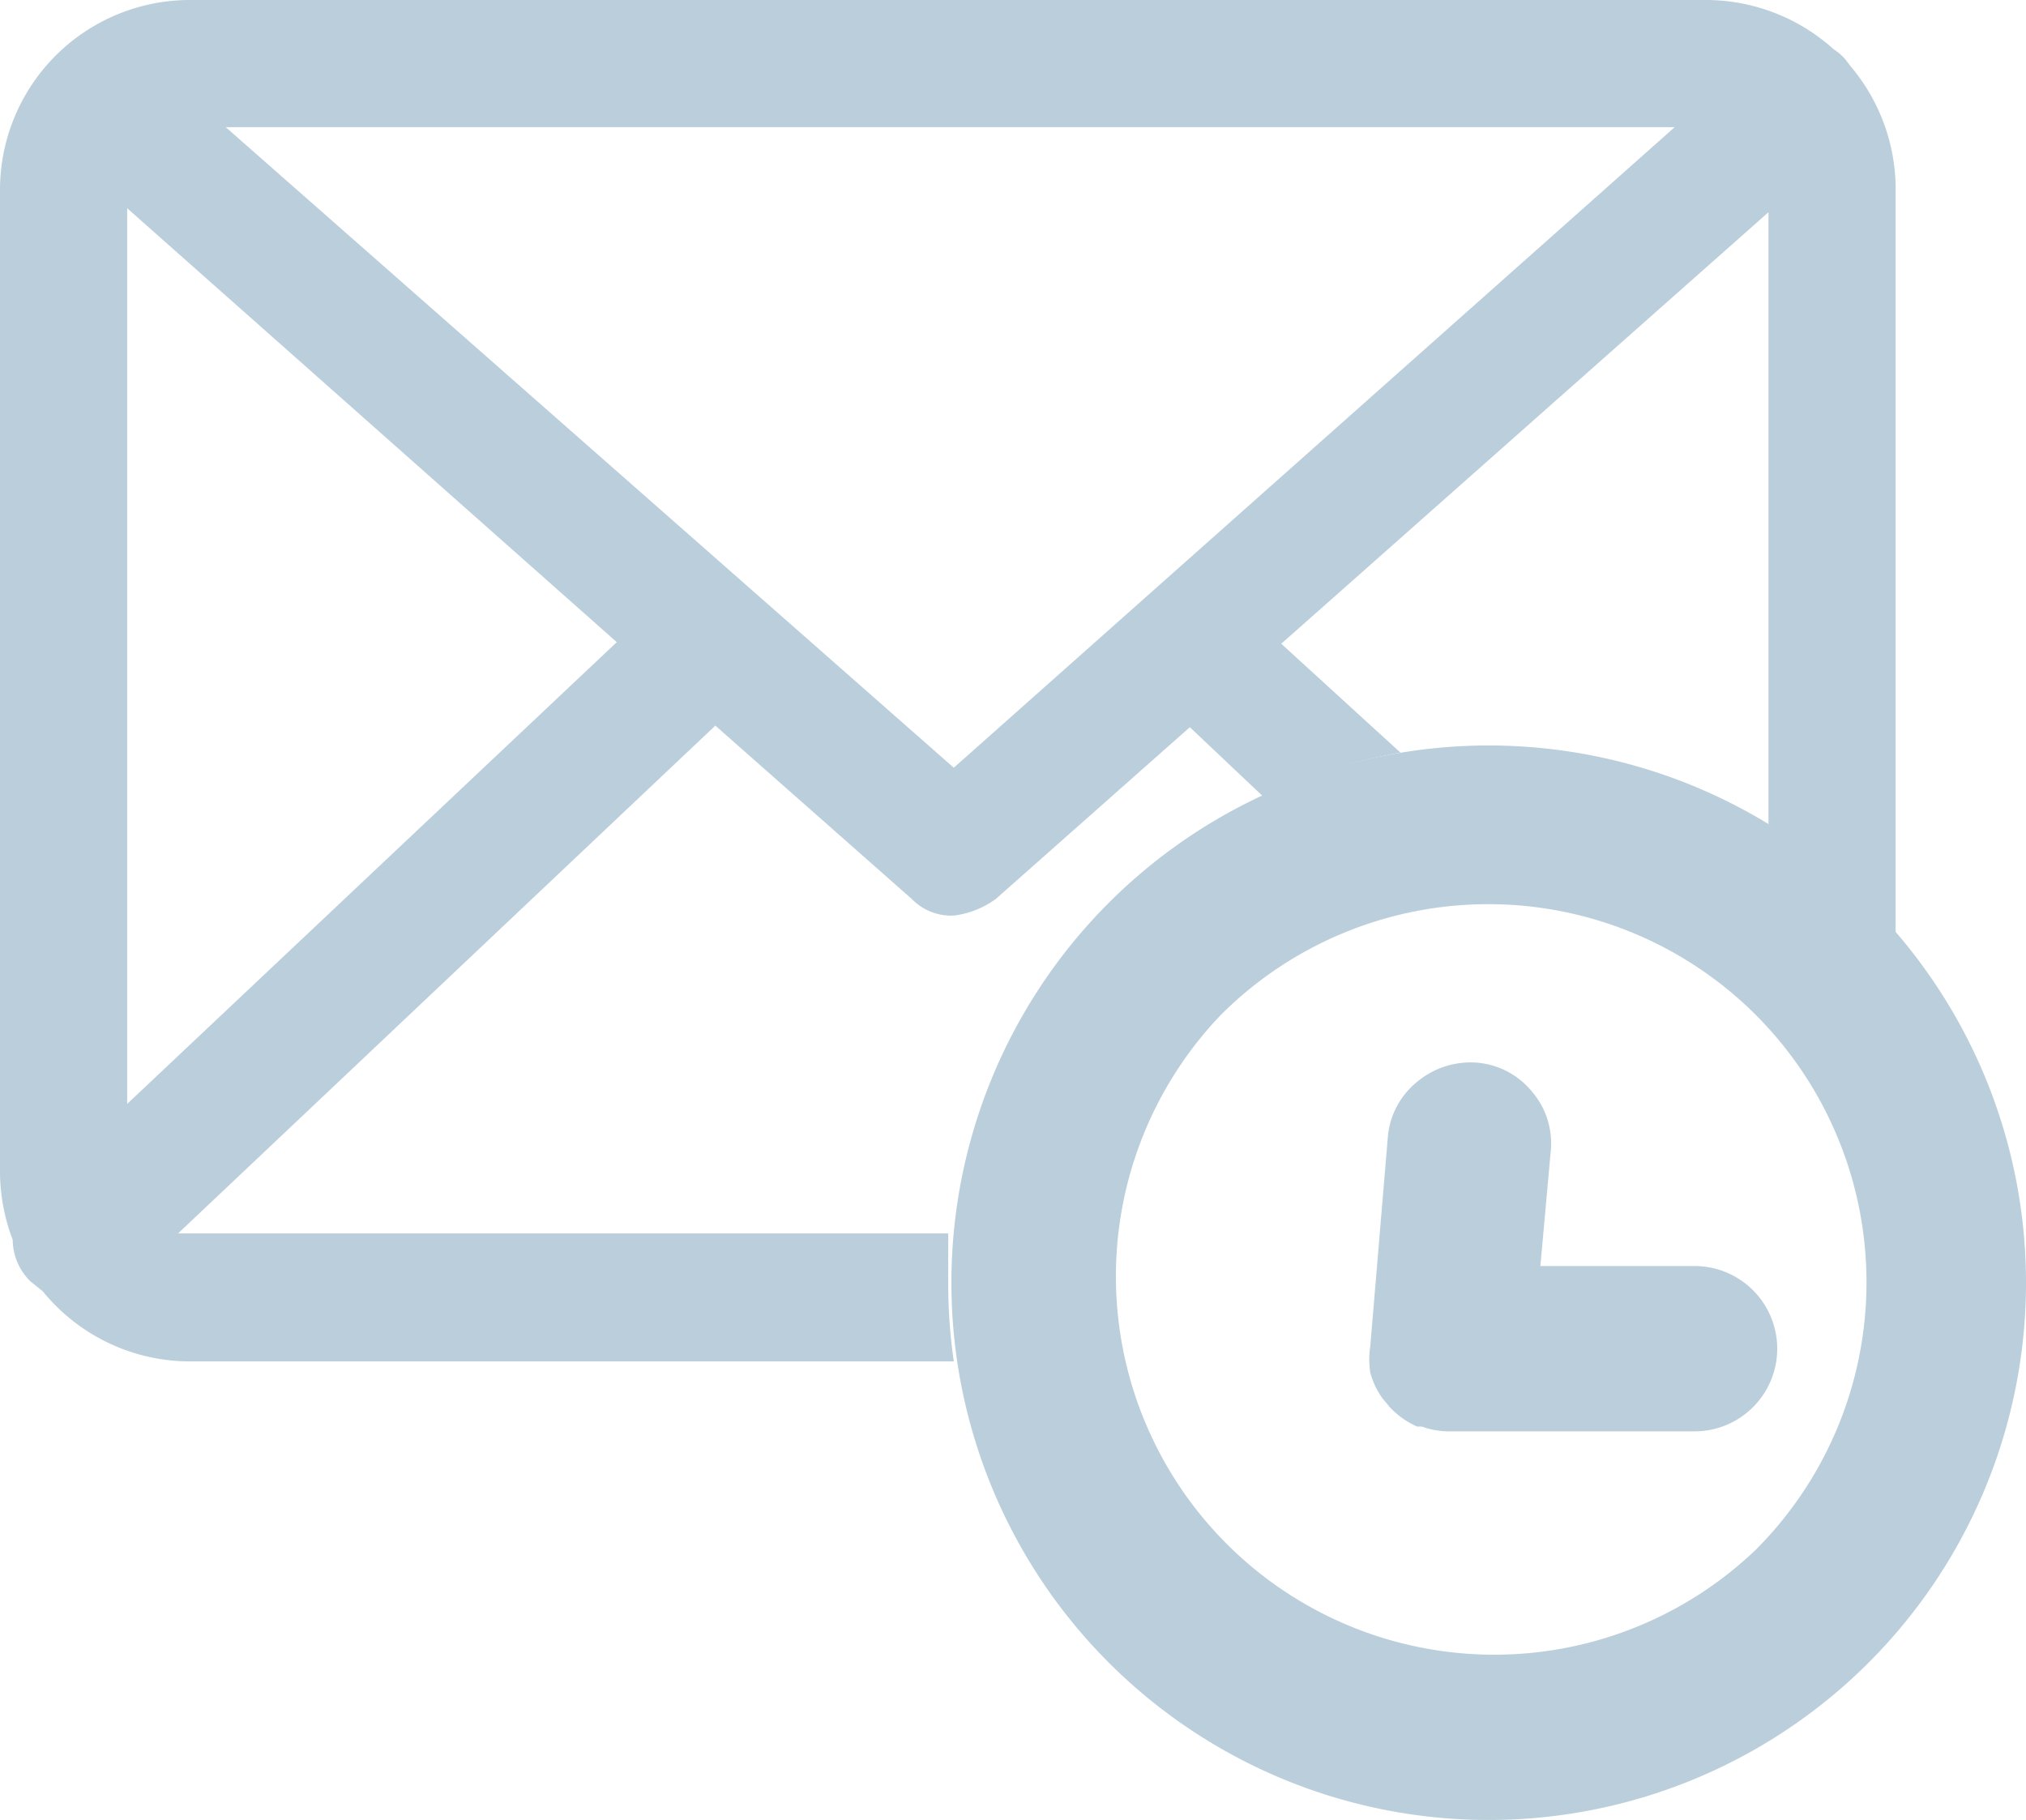<svg xmlns="http://www.w3.org/2000/svg" viewBox="0 0 25.49 22.9"><defs><style>.cls-1{fill:#bacedb;fill-rule:evenodd;}</style></defs><title>Ресурс 11</title><g id="Слой_2" data-name="Слой 2"><g id="Layer_1" data-name="Layer 1"><path class="cls-1" d="M18.73,9.38a6.76,6.76,0,1,1-4.78,11.54h0A6.76,6.76,0,0,1,18.73,9.38Zm3.36,3.39a4.76,4.76,0,0,0-6.73,0h0a4.76,4.76,0,0,0,6.73,6.73h0a4.76,4.76,0,0,0,0-6.73Z"/><path class="cls-1" d="M21.33,16.55H18.71l.18-2.14a.42.42,0,1,0-.84-.07l-.21,2.59a.42.42,0,0,0,.07.27l0,0a.43.43,0,0,0,.31.14h3.07a.42.42,0,0,0,0-.84Z"/><path class="cls-1" d="M19.38,15.93h1.94a1,1,0,1,1,0,2.08H18.25a1,1,0,0,1-.36-.06l-.06,0a1.05,1.05,0,0,1-.34-.24l-.1-.12a1,1,0,0,1-.15-.32,1.08,1.08,0,0,1,0-.33l.22-2.62a1,1,0,0,1,.36-.7,1.05,1.05,0,0,1,.75-.25h0a1,1,0,0,1,.7.36,1,1,0,0,1,.24.76Z"/><path class="cls-1" d="M1.6,2.62,7.76,8.08,1.6,13.89V2.62ZM0,2.4V14.73a2.42,2.42,0,0,0,.16.87.74.74,0,0,0,.22.52l.16.13a2.39,2.39,0,0,0,1.86.88H12a6.81,6.81,0,0,1-.07-1q0-.31,0-.61H2.4l-.16,0L9,9.13l2.47,2.18a.69.69,0,0,0,.53.21,1.13,1.13,0,0,0,.53-.21l2.44-2.16.92.87a6.73,6.73,0,0,1,1.73-.55L16.12,8.1l6.13-5.43v7.71a6.78,6.78,0,0,1,1.25,1l.35.38V2.4A2.4,2.4,0,0,0,23.28.83L23.22.75a.65.65,0,0,0-.15-.13A2.4,2.4,0,0,0,21.46,0H2.4A2.39,2.39,0,0,0,0,2.4ZM12,9.66,21.07,1.6H2.84Z"/></g></g></svg>